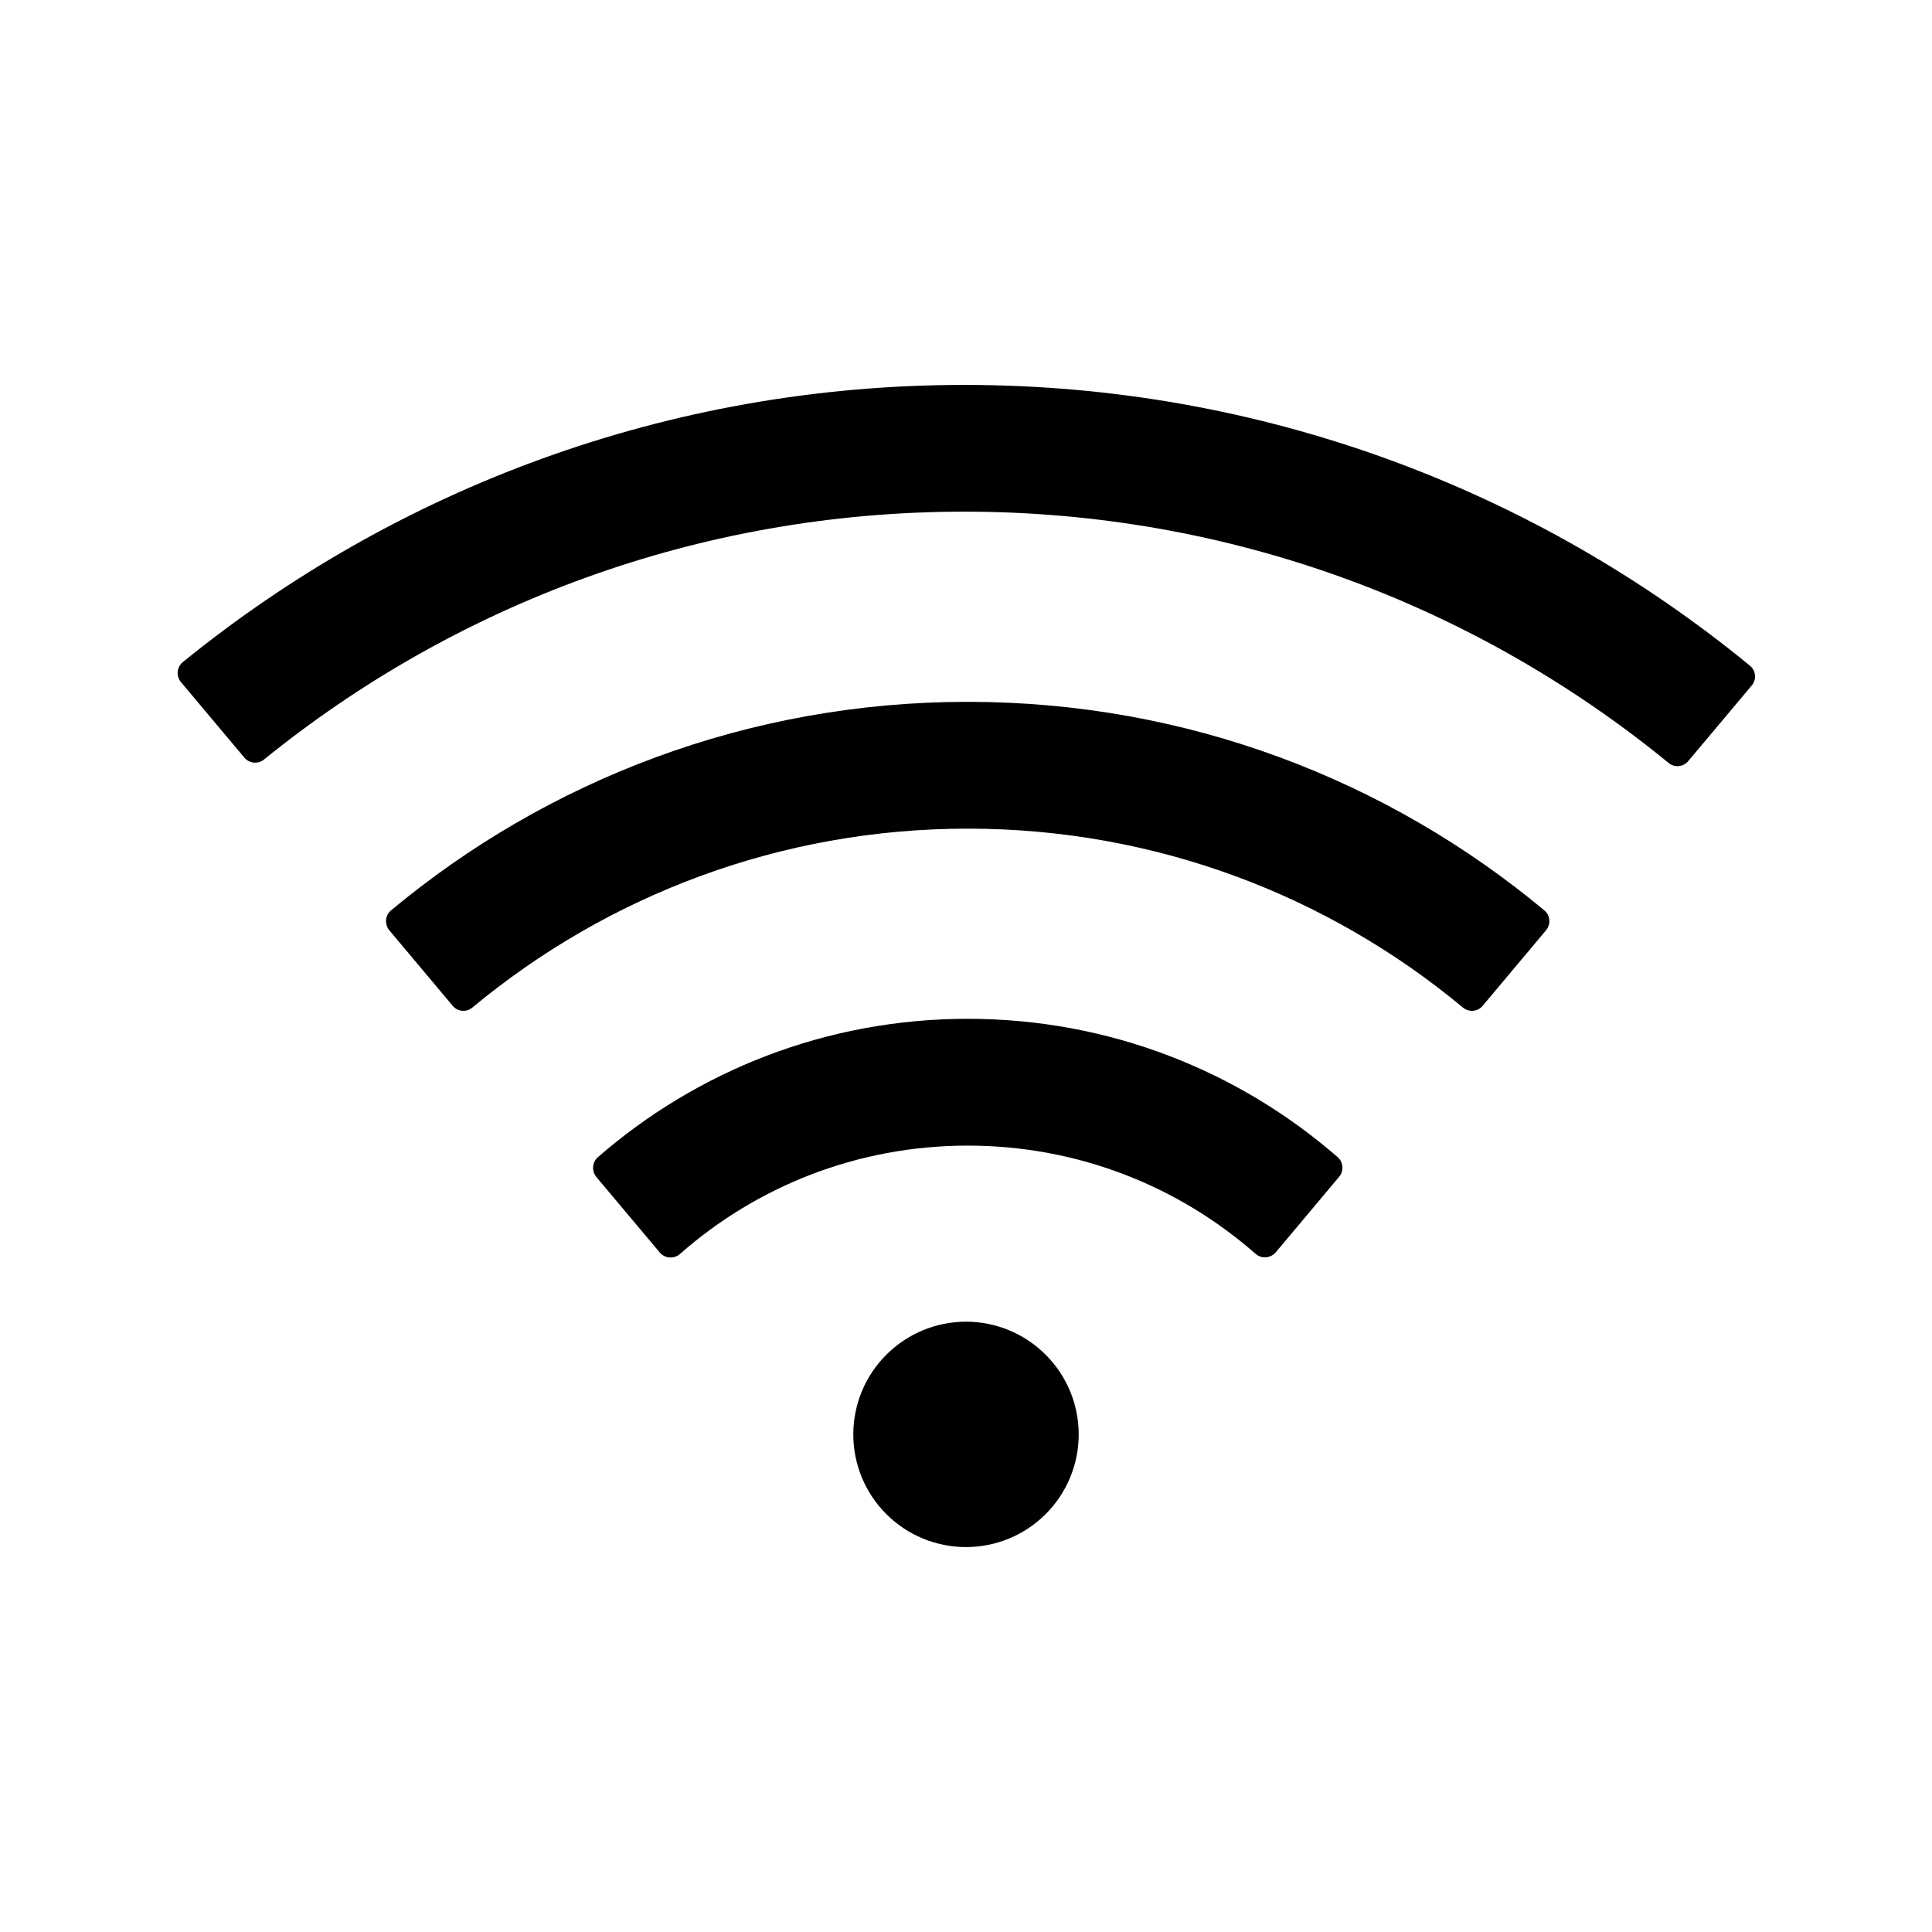 <svg width="30" height="30" viewBox="0 0 30 30" xmlns="http://www.w3.org/2000/svg">
<path d="M20.77 17.967C19.233 16.63 17.226 15.82 15.027 15.82C12.829 15.82 10.822 16.63 9.282 17.97C9.195 18.046 9.184 18.183 9.26 18.276L10.245 19.449C10.324 19.542 10.464 19.553 10.557 19.473C11.749 18.423 13.313 17.789 15.027 17.789C16.742 17.789 18.306 18.423 19.498 19.471C19.591 19.55 19.73 19.539 19.81 19.446L20.794 18.273C20.871 18.183 20.86 18.046 20.77 17.967ZM23.98 14.136C21.554 12.115 18.434 10.898 15.027 10.898C11.62 10.898 8.5 12.115 6.072 14.136C5.979 14.213 5.968 14.352 6.045 14.445L7.029 15.618C7.106 15.711 7.245 15.722 7.335 15.645C9.422 13.912 12.104 12.867 15.027 12.867C17.95 12.867 20.633 13.912 22.716 15.645C22.809 15.722 22.946 15.711 23.023 15.618L24.007 14.445C24.084 14.352 24.073 14.213 23.98 14.136Z" fill="black"/>
<path d="M27.171 10.335C23.851 7.612 19.602 5.977 14.973 5.977C10.373 5.977 6.152 7.59 2.84 10.28C2.745 10.357 2.731 10.496 2.81 10.592L3.795 11.765C3.871 11.855 4.008 11.869 4.098 11.795C7.07 9.386 10.852 7.945 14.973 7.945C19.123 7.945 22.93 9.408 25.91 11.847C26.003 11.924 26.14 11.91 26.216 11.817L27.201 10.644C27.28 10.551 27.266 10.412 27.171 10.335Z" fill="black"/>
<path d="M13.25 22.273C13.25 22.738 13.434 23.183 13.763 23.511C14.091 23.839 14.536 24.023 15 24.023C15.464 24.023 15.909 23.839 16.237 23.511C16.566 23.183 16.75 22.738 16.75 22.273C16.75 21.809 16.566 21.364 16.237 21.036C15.909 20.708 15.464 20.523 15 20.523C14.536 20.523 14.091 20.708 13.763 21.036C13.434 21.364 13.25 21.809 13.25 22.273Z" fill="black"/>
</svg>
